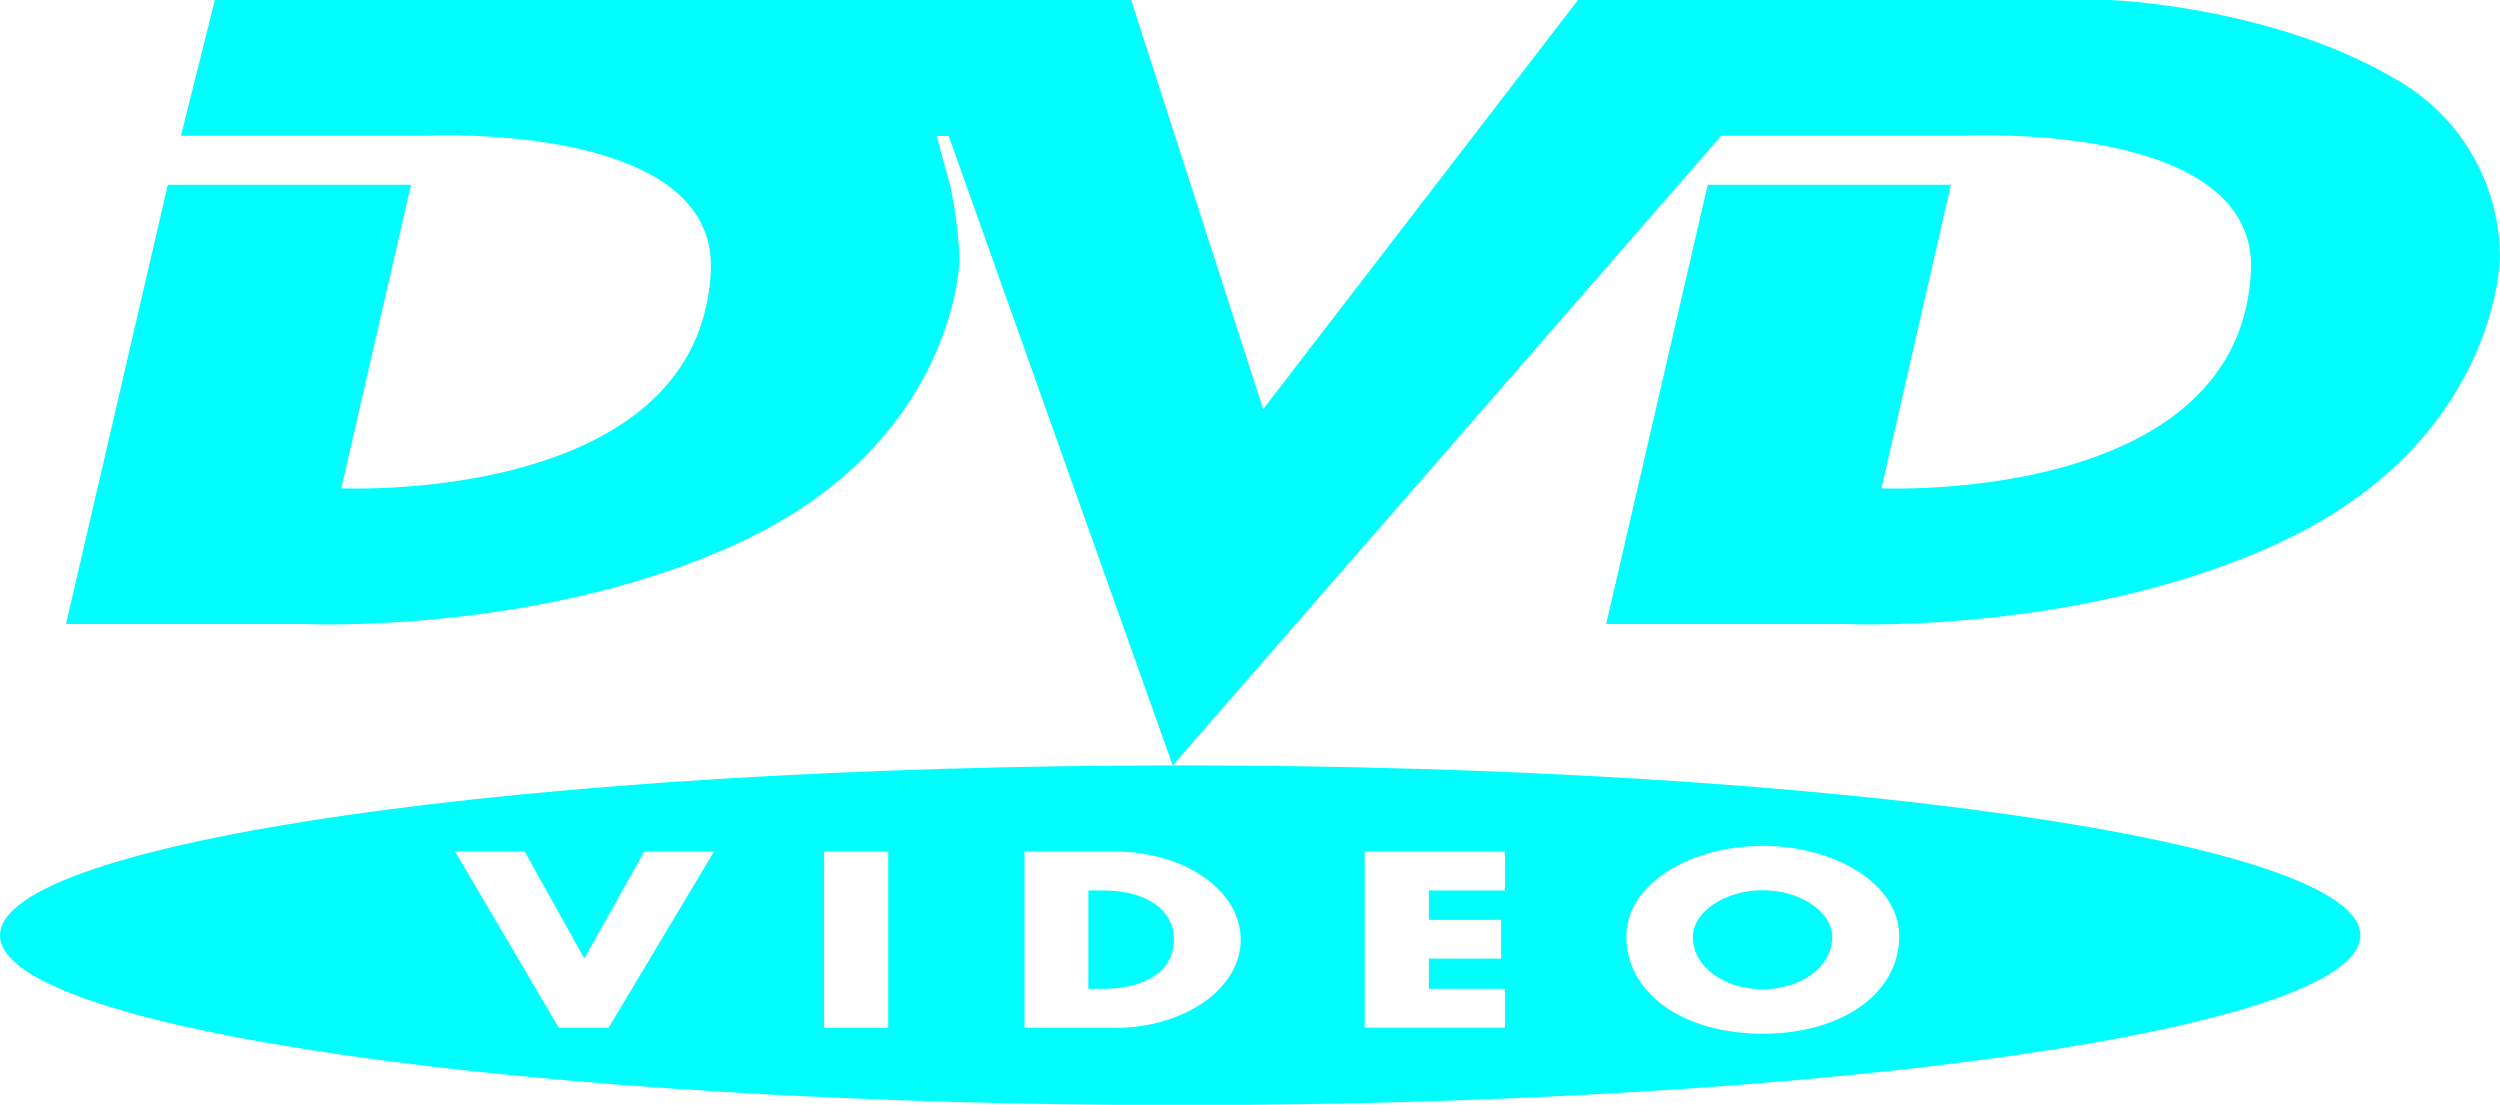 <svg id='svg_direct' xmlns="http://www.w3.org/2000/svg" viewBox="0 0 187.09 82.68">
    <defs>
        <style>
            <!-- .cls-1{fill:#00feff;} -->
            <!-- {fill:#00feff;} -->
        </style>
    </defs>
    <title>
        08dvdlogo-
    </title>
    <g id="Calque_2" data-name="Calque 2" style="fill:#00feff;">
        <g id="Layer_1" data-name="Layer 1">
            <path class="cls-1" d="M128.81,10.16H147S169,9,168.45,20.32c-.87,17.47-27.65,16.22-27.65,16.22L146,13.83h-18.2L120.2,46.7h18.06s18,.8,32.88-6.35c15.8-7.62,15.94-21,15.94-21a15.3,15.3,0,0,0-7.76-13.4C170,.42,157.87,0,157.87,0H118.09L94.53,30.62,84.65,0H16.08L13.54,10.16h18.2S53.75,9,53.19,20.32c-.87,17.47-27.65,16.22-27.65,16.22l5.22-22.71H12.56L4.94,46.7H23s18,.8,32.87-6.35c15.8-7.62,15.94-21,15.94-21a35,35,0,0,0-.7-5.5c-.43-1.41-1-3.67-1-3.67H71L87.76,57.28l41.05-47.12Z"/>
            <path class="cls-1" d="M88.32,57.28C39.54,57.28,0,63,0,70s39.54,12.7,88.32,12.7S176.64,77,176.64,70,137.1,57.28,88.32,57.28ZM45.54,76.92H41.82L34.06,63.73h5.21l4.46,8,4.48-8h5.22Zm20.93,0h-4.8V63.73h4.8Zm17,0h-6.8V63.73h6.8c5.15,0,9.38,2.89,9.38,6.59S88.58,76.92,83.46,76.92Zm29.16-10.28h-5.7v2.2h5.41v2.9h-5.41V74h5.7v2.9h-10.5V63.73h10.5Zm19.29,10.72c-5.93,0-10.21-3-10.21-7.28,0-4,4.89-6.78,10.21-6.78s10.21,2.79,10.21,6.78C142.12,74.35,137.83,77.36,131.91,77.36Z"/>
            <path class="cls-1" d="M131.91,66.62c2.86,0,5.21,1.66,5.21,3.48,0,2.27-2.35,3.93-5.21,3.93s-5.22-1.66-5.22-3.93c0-1.82,2.35-3.48,5.22-3.48Z"/>
            <path class="cls-1" d="M82.58,66.64H81.45V74h1.08c2.87,0,5.32-1.12,5.32-3.69C87.85,68,85.67,66.64,82.58,66.64Z"/>
        </g>
    </g>
</svg>